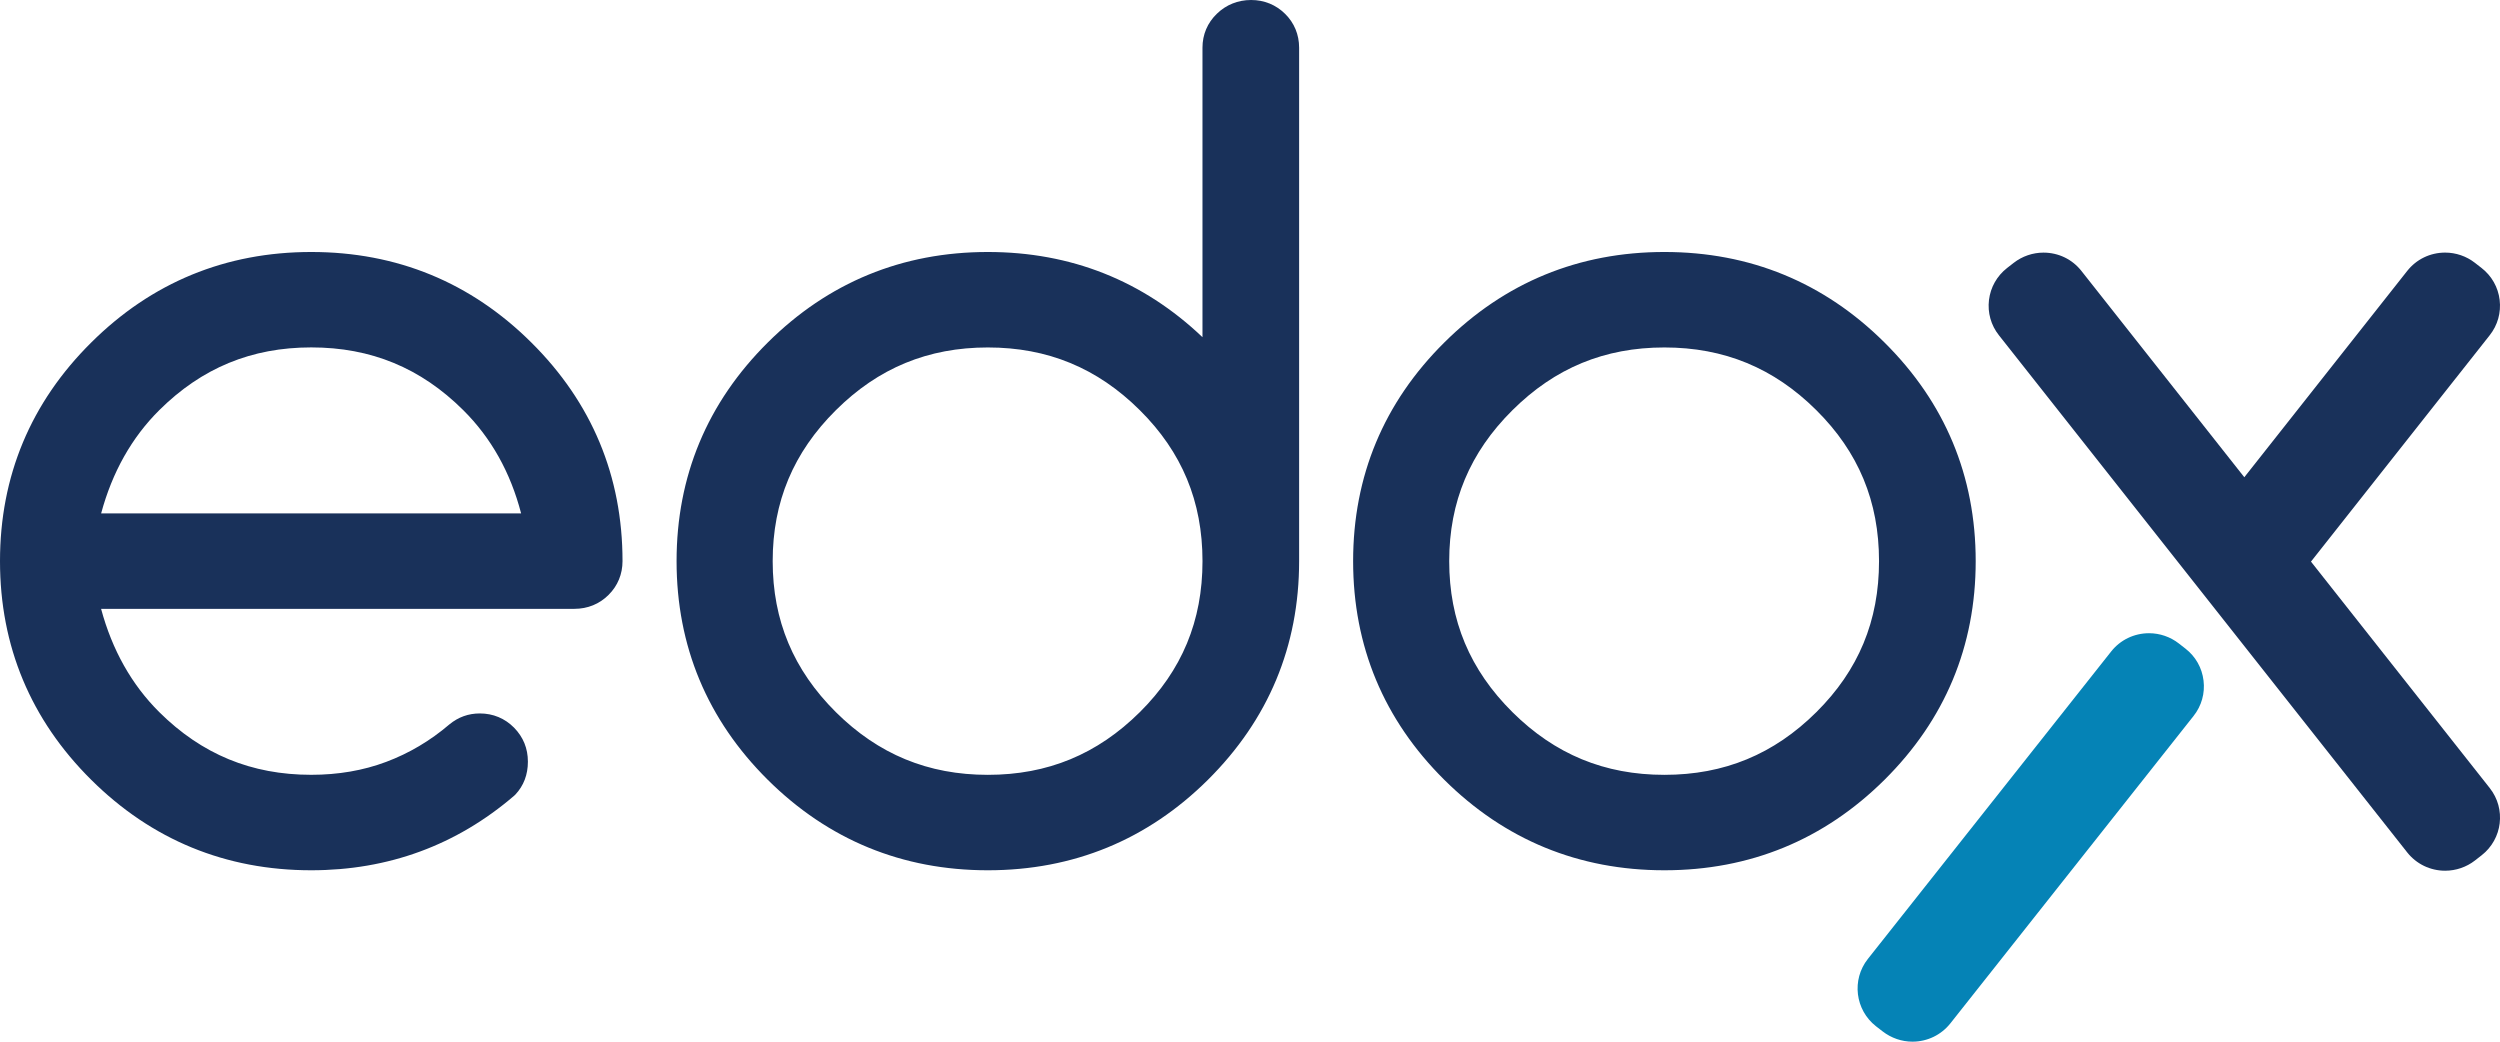 <?xml version="1.0" encoding="utf-8"?>
<!-- Generator: Adobe Illustrator 16.0.0, SVG Export Plug-In . SVG Version: 6.00 Build 0)  -->
<!DOCTYPE svg PUBLIC "-//W3C//DTD SVG 1.0//EN" "http://www.w3.org/TR/2001/REC-SVG-20010904/DTD/svg10.dtd">
<svg version="1.0" id="Layer_1" xmlns="http://www.w3.org/2000/svg" xmlns:xlink="http://www.w3.org/1999/xlink" x="0px" y="0px"
	 width="108px" height="45px" viewBox="0 0 108 45" enable-background="new 0 0 108 45" xml:space="preserve">
<g>
	<path fill="#0583B6" d="M94.411,28.02l-0.288-0.224c-0.364-0.284-0.82-0.441-1.283-0.441c-0.646,0-1.245,0.29-1.641,0.793
		L80.691,41.427c-0.708,0.896-0.551,2.202,0.354,2.909l0.286,0.221C81.698,44.841,82.153,45,82.617,45
		c0.644,0,1.243-0.291,1.641-0.793l10.506-13.28c0.345-0.436,0.496-0.978,0.429-1.526C95.127,28.851,94.85,28.361,94.411,28.02z"/>
	<path fill="#19315A" d="M99.834,24.262l7.721-9.779c0.345-0.435,0.496-0.978,0.43-1.526s-0.344-1.039-0.783-1.381l-0.287-0.223
		c-0.365-0.285-0.821-0.441-1.284-0.441c-0.646,0-1.244,0.289-1.641,0.794l-7.036,8.911l-7.034-8.909
		c-0.397-0.507-0.995-0.795-1.642-0.795c-0.463,0-0.919,0.157-1.284,0.441l-0.287,0.223c-0.438,0.342-0.716,0.833-0.783,1.381
		c-0.066,0.549,0.085,1.091,0.43,1.526l17.637,22.339c0.398,0.503,0.996,0.792,1.641,0.792c0.463,0,0.92-0.157,1.284-0.44
		l0.288-0.225c0.905-0.705,1.063-2.008,0.353-2.906L99.834,24.262z"/>
	<path fill="#19315A" d="M13.447,10.886c-3.697,0-6.895,1.315-9.507,3.912C1.325,17.391,0,20.569,0,24.241
		c0,3.673,1.325,6.849,3.939,9.445c2.612,2.595,5.812,3.91,9.507,3.91c3.329,0,6.279-1.083,8.767-3.222l0.049-0.046
		c0.36-0.382,0.543-0.861,0.543-1.424c0-0.57-0.2-1.063-0.598-1.469c-0.397-0.402-0.907-0.614-1.477-0.614
		c-0.491,0-0.933,0.156-1.322,0.478c-0.82,0.701-1.736,1.244-2.726,1.615c-0.984,0.371-2.073,0.558-3.237,0.558
		c-2.582,0-4.729-0.887-6.566-2.71c-1.189-1.182-2.032-2.677-2.512-4.46h20.45c0.568,0,1.078-0.208,1.472-0.601
		c0.396-0.393,0.604-0.898,0.604-1.461c0-3.671-1.325-6.849-3.939-9.443C20.343,12.201,17.145,10.886,13.447,10.886z M13.447,15.008
		c2.583,0,4.73,0.886,6.566,2.711c1.203,1.194,2.041,2.692,2.499,4.46H4.369c0.48-1.782,1.323-3.279,2.512-4.46
		C8.718,15.895,10.865,15.008,13.447,15.008z M54.047,0c-0.566,0-1.078,0.206-1.476,0.592c-0.408,0.392-0.624,0.9-0.624,1.469
		v12.505c-2.568-2.443-5.687-3.68-9.272-3.68c-3.697,0-6.896,1.315-9.509,3.912c-2.612,2.594-3.938,5.772-3.938,9.443
		c0,3.671,1.326,6.849,3.938,9.445c2.614,2.595,5.813,3.91,9.509,3.91c3.696,0,6.896-1.315,9.509-3.91
		c2.613-2.599,3.938-5.774,3.938-9.445V2.061c0-0.565-0.21-1.072-0.604-1.461C55.123,0.208,54.614,0,54.047,0z M42.675,33.473
		c-2.581,0-4.73-0.887-6.566-2.709c-1.835-1.825-2.729-3.958-2.729-6.522c0-2.565,0.894-4.698,2.729-6.521
		c1.836-1.825,3.985-2.711,6.566-2.711s4.73,0.886,6.566,2.711c1.821,1.807,2.707,3.941,2.707,6.521c0,2.58-0.886,4.714-2.707,6.522
		C47.405,32.586,45.258,33.473,42.675,33.473z M85.35,24.241c0-3.672-1.325-6.849-3.938-9.443c-2.612-2.597-5.812-3.912-9.51-3.912
		c-3.698,0-6.898,1.316-9.51,3.912c-2.613,2.593-3.937,5.771-3.937,9.443c0,3.673,1.323,6.851,3.937,9.445
		c2.612,2.595,5.812,3.91,9.51,3.91c3.695,0,6.896-1.315,9.51-3.91C84.024,31.09,85.35,27.914,85.35,24.241z M71.902,33.473
		c-2.583,0-4.729-0.887-6.565-2.709c-1.838-1.825-2.731-3.958-2.731-6.522s0.894-4.698,2.731-6.521
		c1.836-1.825,3.982-2.711,6.565-2.711c2.582,0,4.729,0.886,6.565,2.711c1.821,1.808,2.707,3.941,2.707,6.521
		c0,2.58-0.886,4.714-2.707,6.522C76.633,32.586,74.484,33.473,71.902,33.473z"/>
</g>
</svg>

